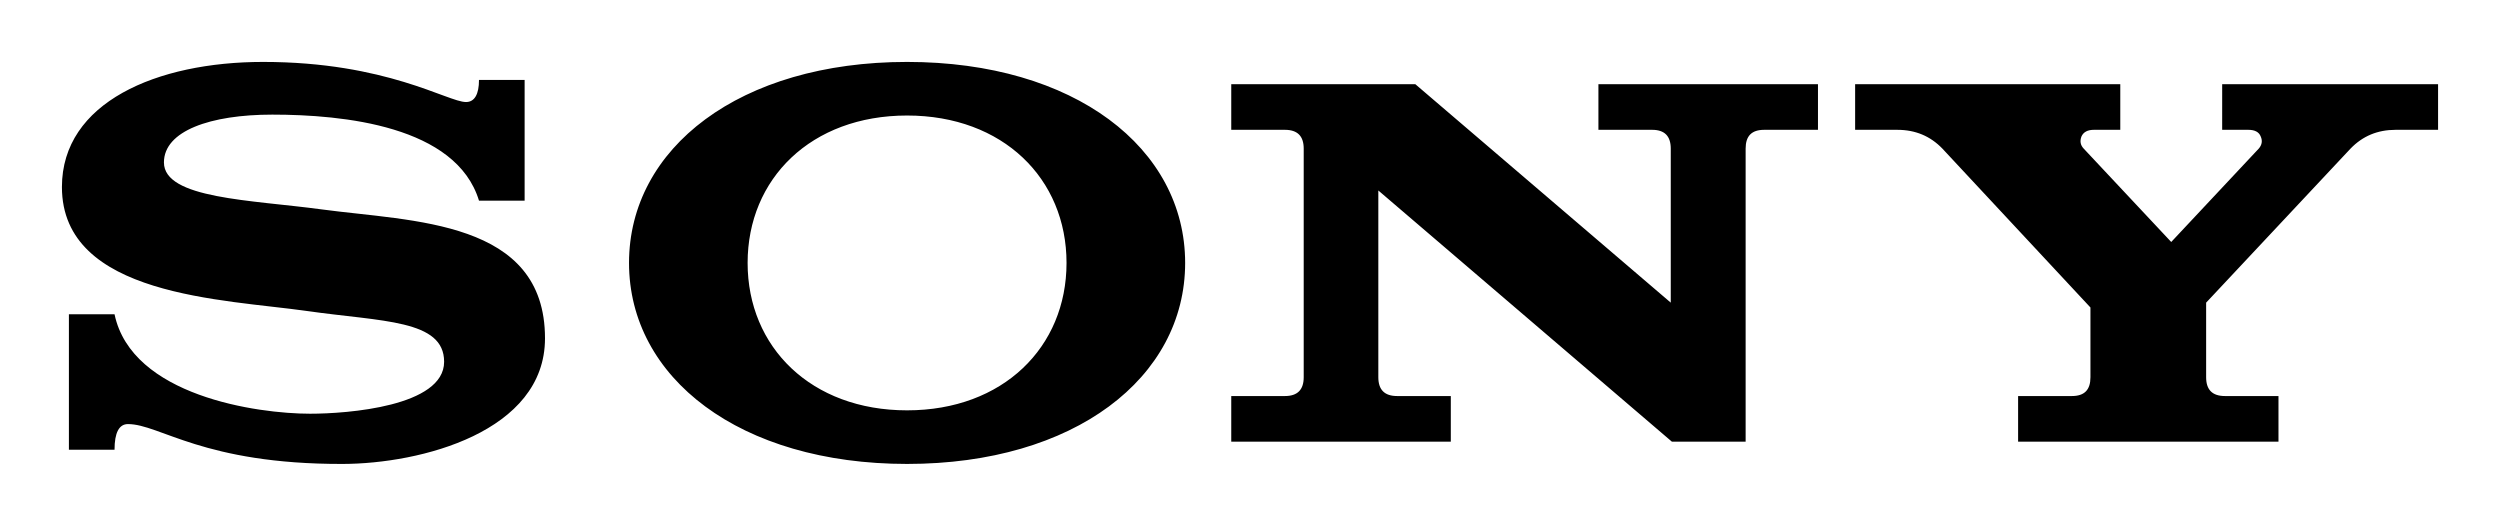 <svg xmlns="http://www.w3.org/2000/svg" viewBox="0 0 888.16 186.82"><path d="M789.46 29.91h76.7v16.21h-15.1c-6.4 0-11.7 2.22-16 6.67l-51.3 54.73v26.51c0 4.45 2.2 6.67 6.7 6.67h19v16.21h-92.5V140.7h19.1c4.5 0 6.6-2.22 6.6-6.67v-24.79l-52.6-56.45c-4.3-4.45-9.6-6.67-16-6.67h-15V29.91h94.2v16.21h-9.4c-2.2 0-3.7.79-4.4 2.38-.6 1.59-.4 3.02.8 4.29l31.1 33.18 31.1-33.18c1.1-1.27 1.4-2.7.7-4.29-.6-1.59-2.1-2.38-4.4-2.38h-9.3zm-169.3 127h-26.2L489.67 67.67v66.36c0 4.45 2.23 6.67 6.66 6.67h19.09v16.21h-78V140.7h19.07c4.45 0 6.67-2.22 6.67-6.67V52.79c0-4.45-2.22-6.67-6.67-6.67h-19.07V29.91h65.39l90.75 77.61V52.79c0-4.45-2.2-6.67-6.6-6.67h-19.1V29.91h78v16.21h-19.1c-4.5 0-6.6 2.22-6.6 6.67zM322.25 22c-59.43 0-98.78 30.59-98.78 71.41 0 40.82 39.35 71.41 98.78 71.41 59.44 0 98.79-30.59 98.79-71.41 0-40.82-39.35-71.41-98.79-71.41zm0 19.04c34.09 0 56.65 22.43 56.65 52.37 0 29.93-22.56 52.37-56.65 52.37-34.08 0-56.65-22.44-56.65-52.37 0-29.94 22.57-52.37 56.65-52.37zM170.17 28.4h16.21v42.89h-16.21c-8.08-26.59-48.25-30.57-73.44-30.57-22.03 0-38.49 5.79-38.49 16.98 0 12.93 30.99 13.3 56.05 16.69 32.27 4.37 79.33 3.62 79.33 45.8 0 33.28-44.2 44.57-71.88 44.63-49.56.11-64.94-14.16-76.28-14.16-3.15 0-4.77 3.04-4.77 9.12H24.48v-48.13h16.21c6.09 29.01 50.69 35.33 69.49 35.33 13.32 0 47.6-2.61 47.6-18.45 0-15.01-22-14.23-48.72-18.04C79.77 106.3 22 105.39 22 66.44 22 36.38 55.68 22 93.47 22c43.89 0 65.59 14.25 72.09 14.25 3.07 0 4.61-2.82 4.61-7.85z"/></svg>